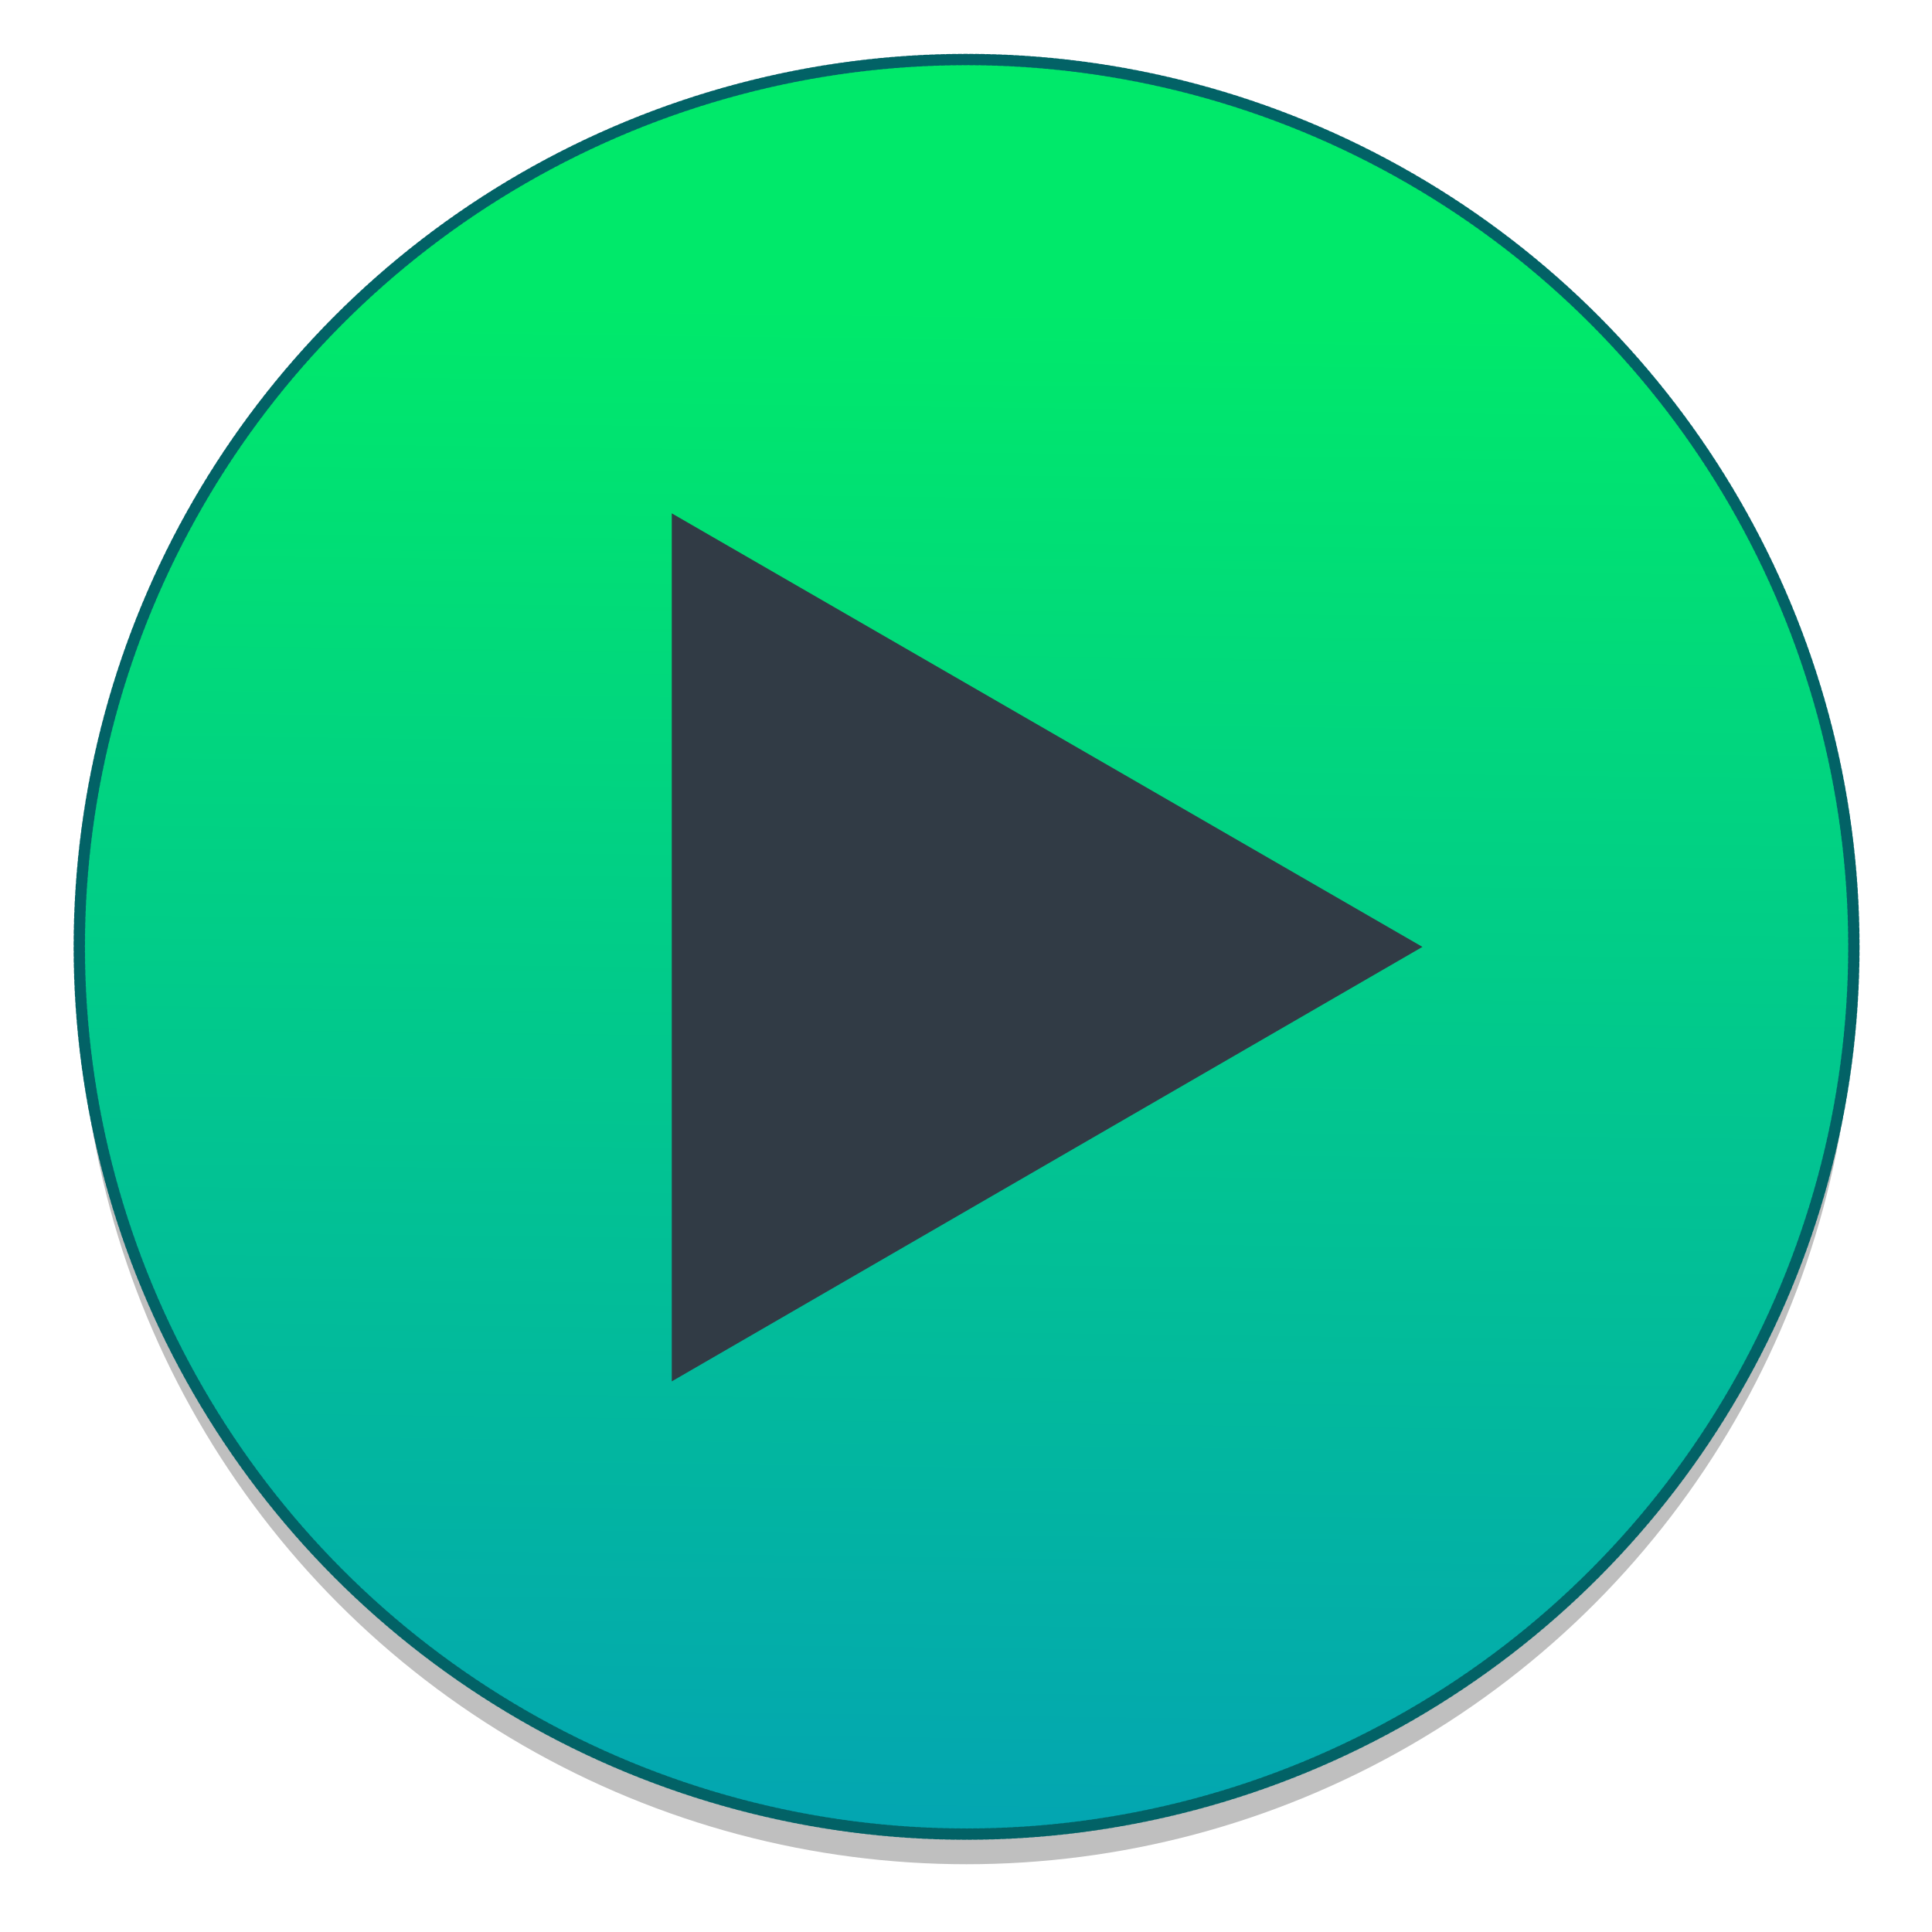 <?xml version="1.0" encoding="UTF-8" standalone="no"?>
<!-- Created with Inkscape (http://www.inkscape.org/) -->

<svg
   xmlns:osb="http://www.openswatchbook.org/uri/2009/osb"
   xmlns:dc="http://purl.org/dc/elements/1.1/"
   xmlns:cc="http://creativecommons.org/ns#"
   xmlns:rdf="http://www.w3.org/1999/02/22-rdf-syntax-ns#"
   xmlns:svg="http://www.w3.org/2000/svg"
   xmlns="http://www.w3.org/2000/svg"
   xmlns:xlink="http://www.w3.org/1999/xlink"
   xmlns:sodipodi="http://sodipodi.sourceforge.net/DTD/sodipodi-0.dtd"
   xmlns:inkscape="http://www.inkscape.org/namespaces/inkscape"
   width="128"
   height="128"
   viewBox="0 0 33.867 33.867"
   version="1.1"
   id="svg8"
   inkscape:version="0.92.2 5c3e80d, 2017-08-06"
   sodipodi:docname="mplayer.svg">
  <defs
     id="defs2">
    <linearGradient
       inkscape:collect="always"
       id="linearGradient1138">
      <stop
         style="stop-color:#00e96a;stop-opacity:1"
         offset="0"
         id="stop1134" />
      <stop
         style="stop-color:#03a6b1;stop-opacity:1"
         offset="1"
         id="stop1136" />
    </linearGradient>
    <linearGradient
       osb:paint="solid"
       id="linearGradient6987">
      <stop
         id="stop6985"
         offset="0"
         style="stop-color:#77d2fb;stop-opacity:1;" />
    </linearGradient>
    <linearGradient
       inkscape:collect="always"
       xlink:href="#linearGradient1138"
       id="linearGradient1130"
       gradientUnits="userSpaceOnUse"
       gradientTransform="matrix(1.04,0,0,1.04,-74.997,170.329)"
       x1="50.499"
       y1="94.457"
       x2="50.179"
       y2="119.965" />
  </defs>
  <sodipodi:namedview
     id="base"
     pagecolor="#ffffff"
     bordercolor="#666666"
     borderopacity="1.0"
     inkscape:pageopacity="0.0"
     inkscape:pageshadow="2"
     inkscape:zoom="3.3796876"
     inkscape:cx="73.907823"
     inkscape:cy="33.348323"
     inkscape:document-units="mm"
     inkscape:current-layer="layer1"
     showgrid="false"
     units="px"
     inkscape:window-width="1600"
     inkscape:window-height="803"
     inkscape:window-x="0"
     inkscape:window-y="0"
     inkscape:window-maximized="1" />
  <g
     inkscape:label="Layer 1"
     inkscape:groupmode="layer"
     id="layer1"
     transform="translate(0,-263.133)">
    <g
       id="g1145"
       transform="matrix(0.998,0,0,0.998,38.716,0.463)">
      <circle
         style="opacity:0.25;fill:#000000;fill-opacity:1;fill-rule:nonzero;stroke:none;stroke-width:0.2;stroke-linecap:round;stroke-miterlimit:4;stroke-dasharray:0.05, 0.05;stroke-dashoffset:0;stroke-opacity:1"
         id="circle1140"
         cx="-21.816"
         cy="280.356"
         r="15.585" />
      <circle
         r="15.585"
         cy="279.827"
         cx="-21.816"
         id="circle1128"
         style="opacity:1;fill:url(#linearGradient1130);fill-opacity:1;fill-rule:nonzero;stroke:#026266;stroke-width:0.2;stroke-linecap:round;stroke-miterlimit:4;stroke-dasharray:0.05, 0.05;stroke-dashoffset:0;stroke-opacity:1" />
      <polygon
         style="opacity:1;fill:#313b45;fill-opacity:1;fill-rule:evenodd;stroke:none;stroke-width:0.207;stroke-miterlimit:4;stroke-dasharray:none;stroke-opacity:1"
         id="polygon1132"
         points="34.675,22.023 14.169,32.253 14.169,11.815 "
         transform="matrix(0.643,0,0,0.746,-36.105,263.399)" />
    </g>
  </g>
</svg>
